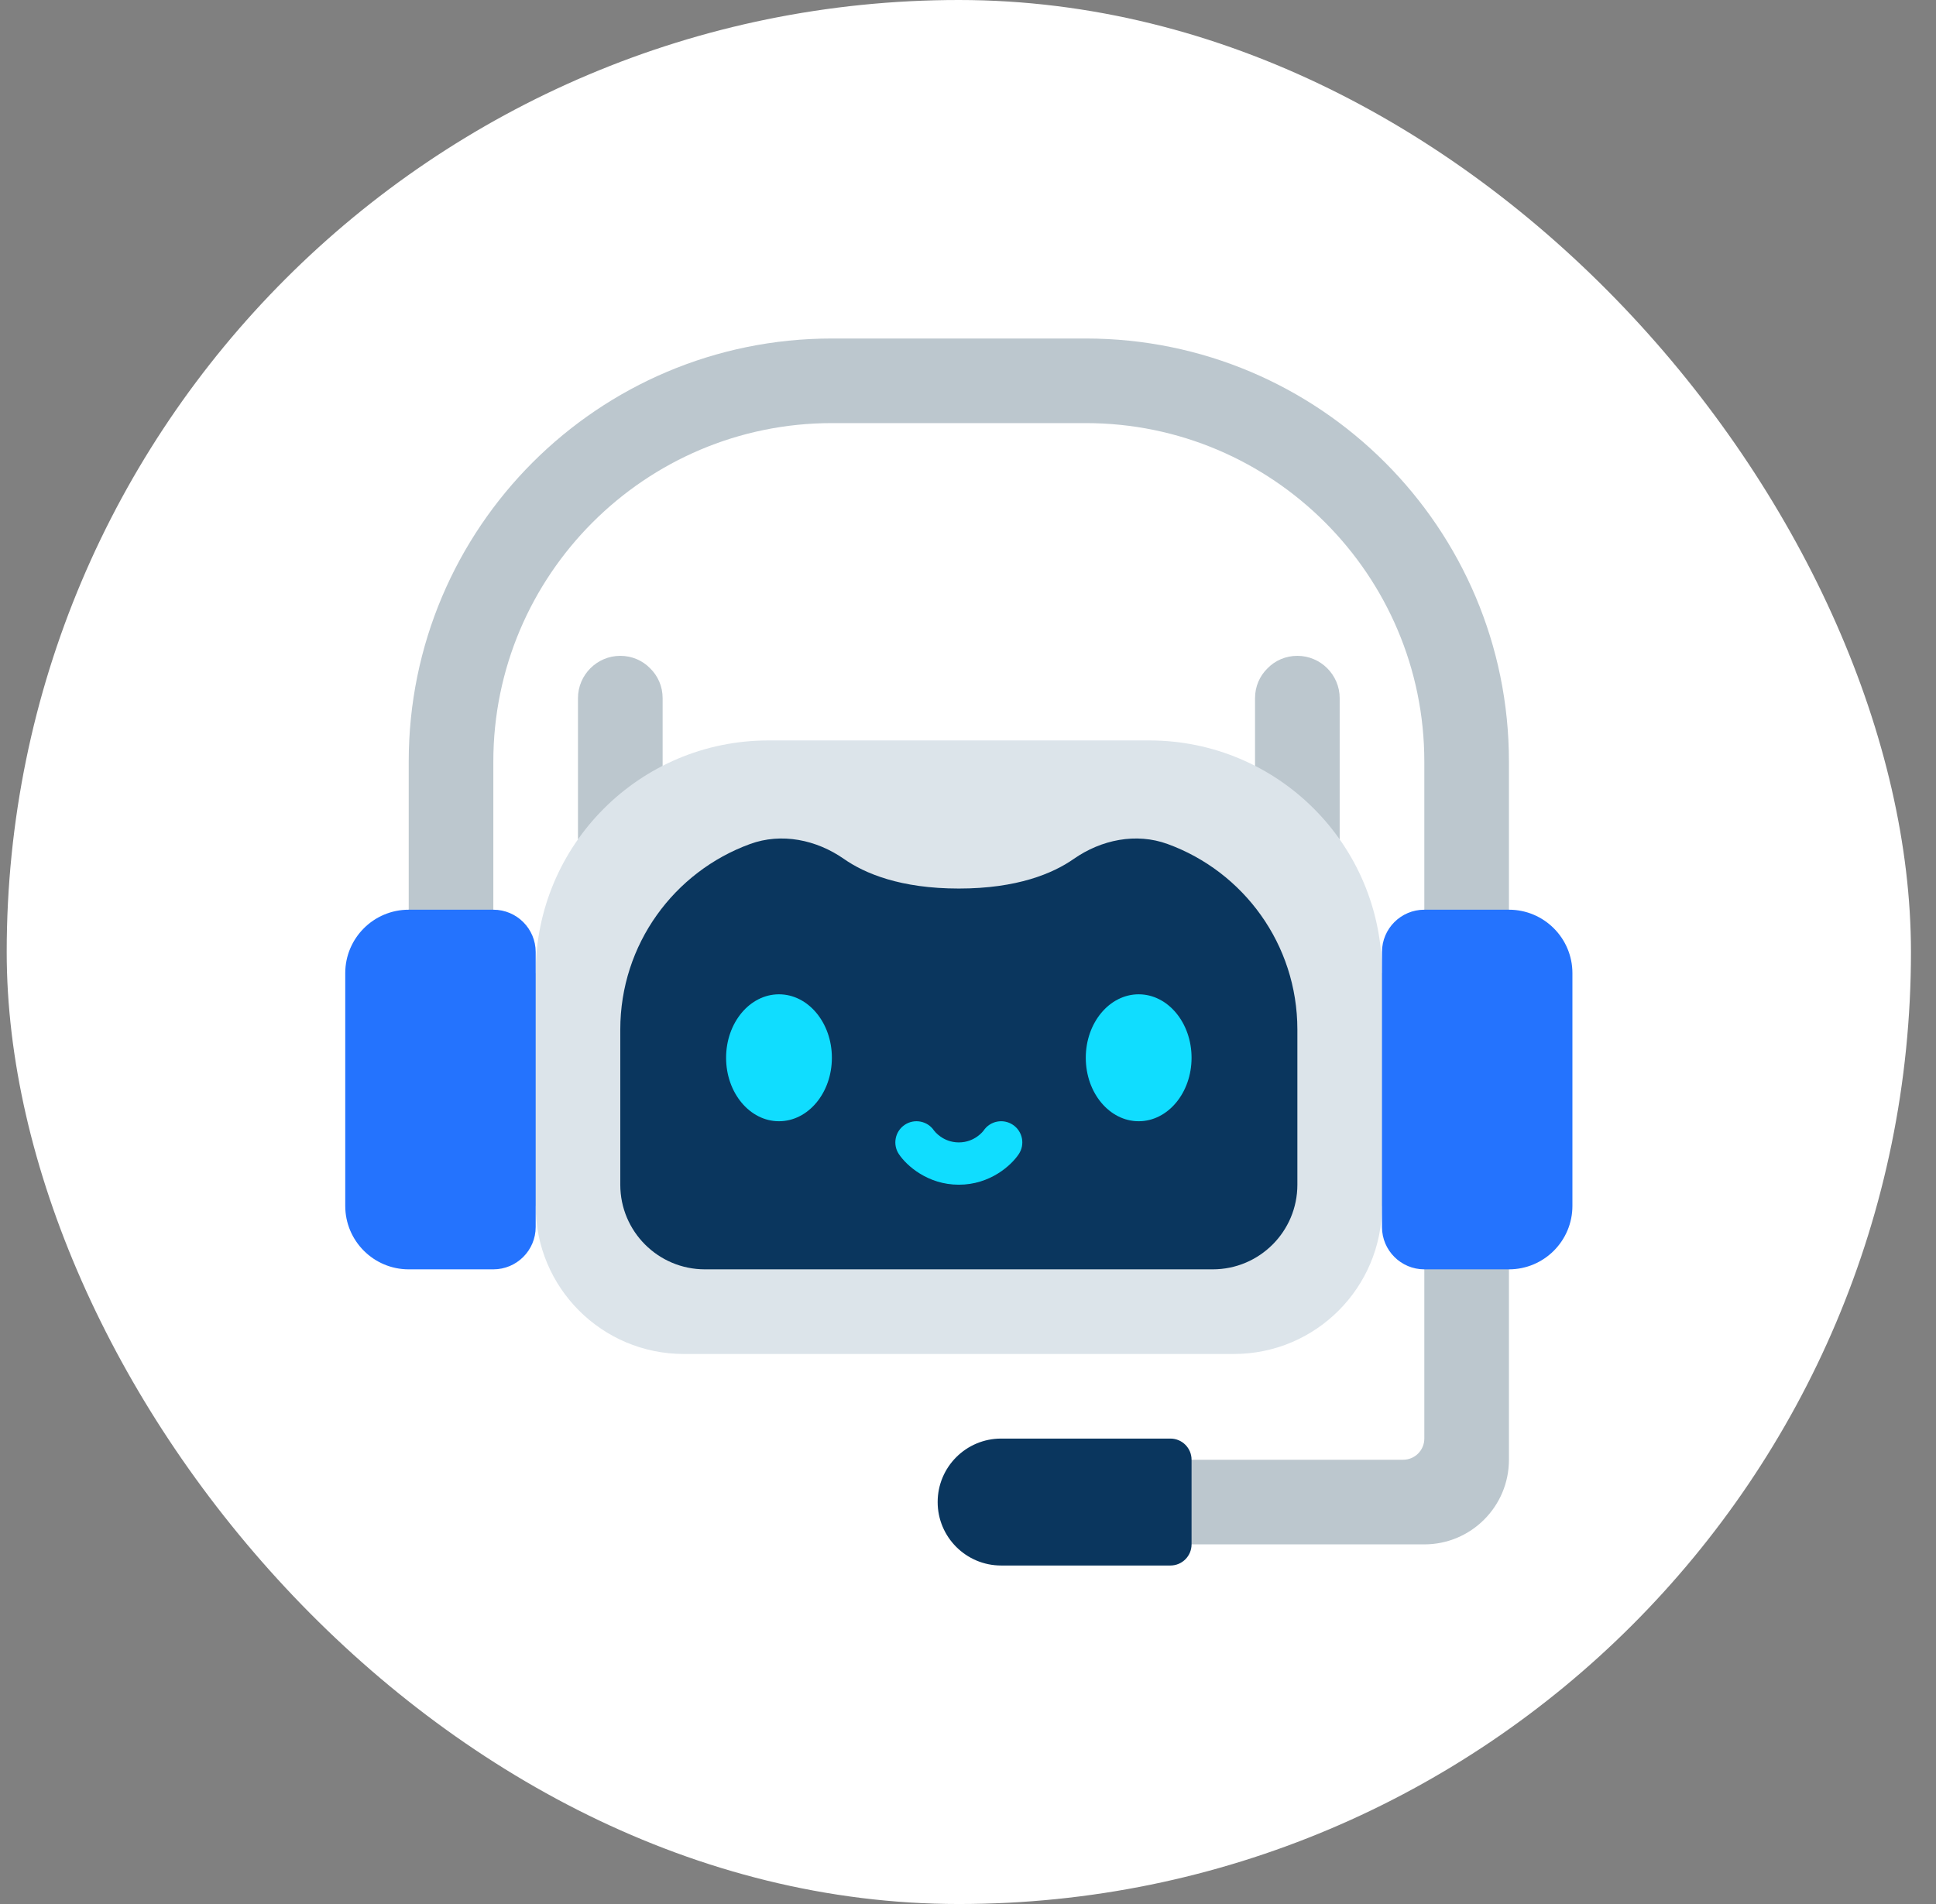 <svg width="61" height="60" viewBox="0 0 61 60" fill="none" xmlns="http://www.w3.org/2000/svg">
<rect x="0" y="0" width="61" height="60" fill="#808080" stroke="none"/>
<rect x="0.211" width="60" height="60" rx="30" fill="white"/>
<g clip-path="url(#clip0_132_481)">
<path d="M47.544 38.667V46C47.544 47.473 46.35 48.667 44.878 48.667H36.211V46H44.211C44.579 46 44.878 45.701 44.878 45.333V38.667H47.544Z" fill="#BCC7CE"/>
<path d="M15.544 30V24C15.544 18.119 20.33 13.333 26.211 13.333H34.211C40.092 13.333 44.878 18.119 44.878 24V30H47.544V24C47.544 16.636 41.575 10.667 34.211 10.667H26.211C18.847 10.667 12.878 16.636 12.878 24V30H15.544Z" fill="#BCC7CE"/>
<path d="M18.211 26.453V22C18.211 21.267 18.811 20.667 19.544 20.667C19.911 20.667 20.244 20.813 20.484 21.06C20.731 21.3 20.878 21.633 20.878 22V24.667L18.211 26.453Z" fill="#BCC7CE"/>
<path d="M39.544 25.333V22C39.544 21.633 39.691 21.3 39.938 21.06C40.178 20.813 40.511 20.667 40.878 20.667C41.611 20.667 42.211 21.267 42.211 22V26.453L39.544 25.333Z" fill="#BCC7CE"/>
<path d="M38.878 42.667H21.544C18.967 42.667 16.878 40.577 16.878 38H15.544V30.667H16.878C16.878 26.617 20.161 23.333 24.211 23.333H36.211C40.261 23.333 43.544 26.617 43.544 30.667H44.878V38H43.544C43.544 40.577 41.455 42.667 38.878 42.667Z" fill="#DCE4EA"/>
<path d="M40.878 32.445V37.333C40.878 38.806 39.684 40 38.211 40H22.211C20.738 40 19.544 38.806 19.544 37.333V32.445C19.544 29.755 21.246 27.467 23.633 26.597C24.624 26.235 25.722 26.461 26.588 27.065C27.246 27.525 28.372 28 30.211 28C32.05 28 33.176 27.525 33.834 27.065C34.699 26.461 35.797 26.235 36.789 26.597C39.176 27.466 40.878 29.754 40.878 32.445Z" fill="#0A365E"/>
<path d="M24.544 35.333C25.465 35.333 26.211 34.438 26.211 33.333C26.211 32.229 25.465 31.333 24.544 31.333C23.624 31.333 22.878 32.229 22.878 33.333C22.878 34.438 23.624 35.333 24.544 35.333Z" fill="#10DDFF"/>
<path d="M35.878 35.333C36.798 35.333 37.544 34.438 37.544 33.333C37.544 32.229 36.798 31.333 35.878 31.333C34.957 31.333 34.211 32.229 34.211 33.333C34.211 34.438 34.957 35.333 35.878 35.333Z" fill="#10DDFF"/>
<path d="M12.878 28.667H15.544C16.28 28.667 16.878 29.264 16.878 30V38.667C16.878 39.403 16.28 40 15.544 40H12.878C11.774 40 10.878 39.104 10.878 38V30.667C10.878 29.563 11.774 28.667 12.878 28.667Z" fill="#2473FE"/>
<path d="M47.544 40H44.878C44.142 40 43.544 39.403 43.544 38.667V30C43.544 29.264 44.142 28.667 44.878 28.667H47.544C48.648 28.667 49.544 29.563 49.544 30.667V38C49.544 39.104 48.648 40 47.544 40Z" fill="#2473FE"/>
<path d="M31.544 45.333H36.878C37.246 45.333 37.544 45.632 37.544 46V48.667C37.544 49.035 37.246 49.333 36.878 49.333H31.544C30.44 49.333 29.544 48.437 29.544 47.333C29.544 46.229 30.44 45.333 31.544 45.333Z" fill="#0A365E"/>
<path d="M30.211 37.333C29.228 37.333 28.562 36.728 28.323 36.37C28.118 36.064 28.201 35.65 28.508 35.445C28.812 35.241 29.228 35.323 29.432 35.63C29.437 35.636 29.705 36 30.211 36C30.72 36 30.987 35.633 30.99 35.63C31.194 35.323 31.608 35.241 31.914 35.445C32.221 35.65 32.304 36.064 32.099 36.37C31.86 36.728 31.194 37.333 30.211 37.333Z" fill="#10DDFF"/>
</g>
<defs>
<clipPath id="clip0_132_481">
<rect width="40" height="40" fill="white" transform="translate(10.211 10)"/>
</clipPath>
</defs>
</svg>
